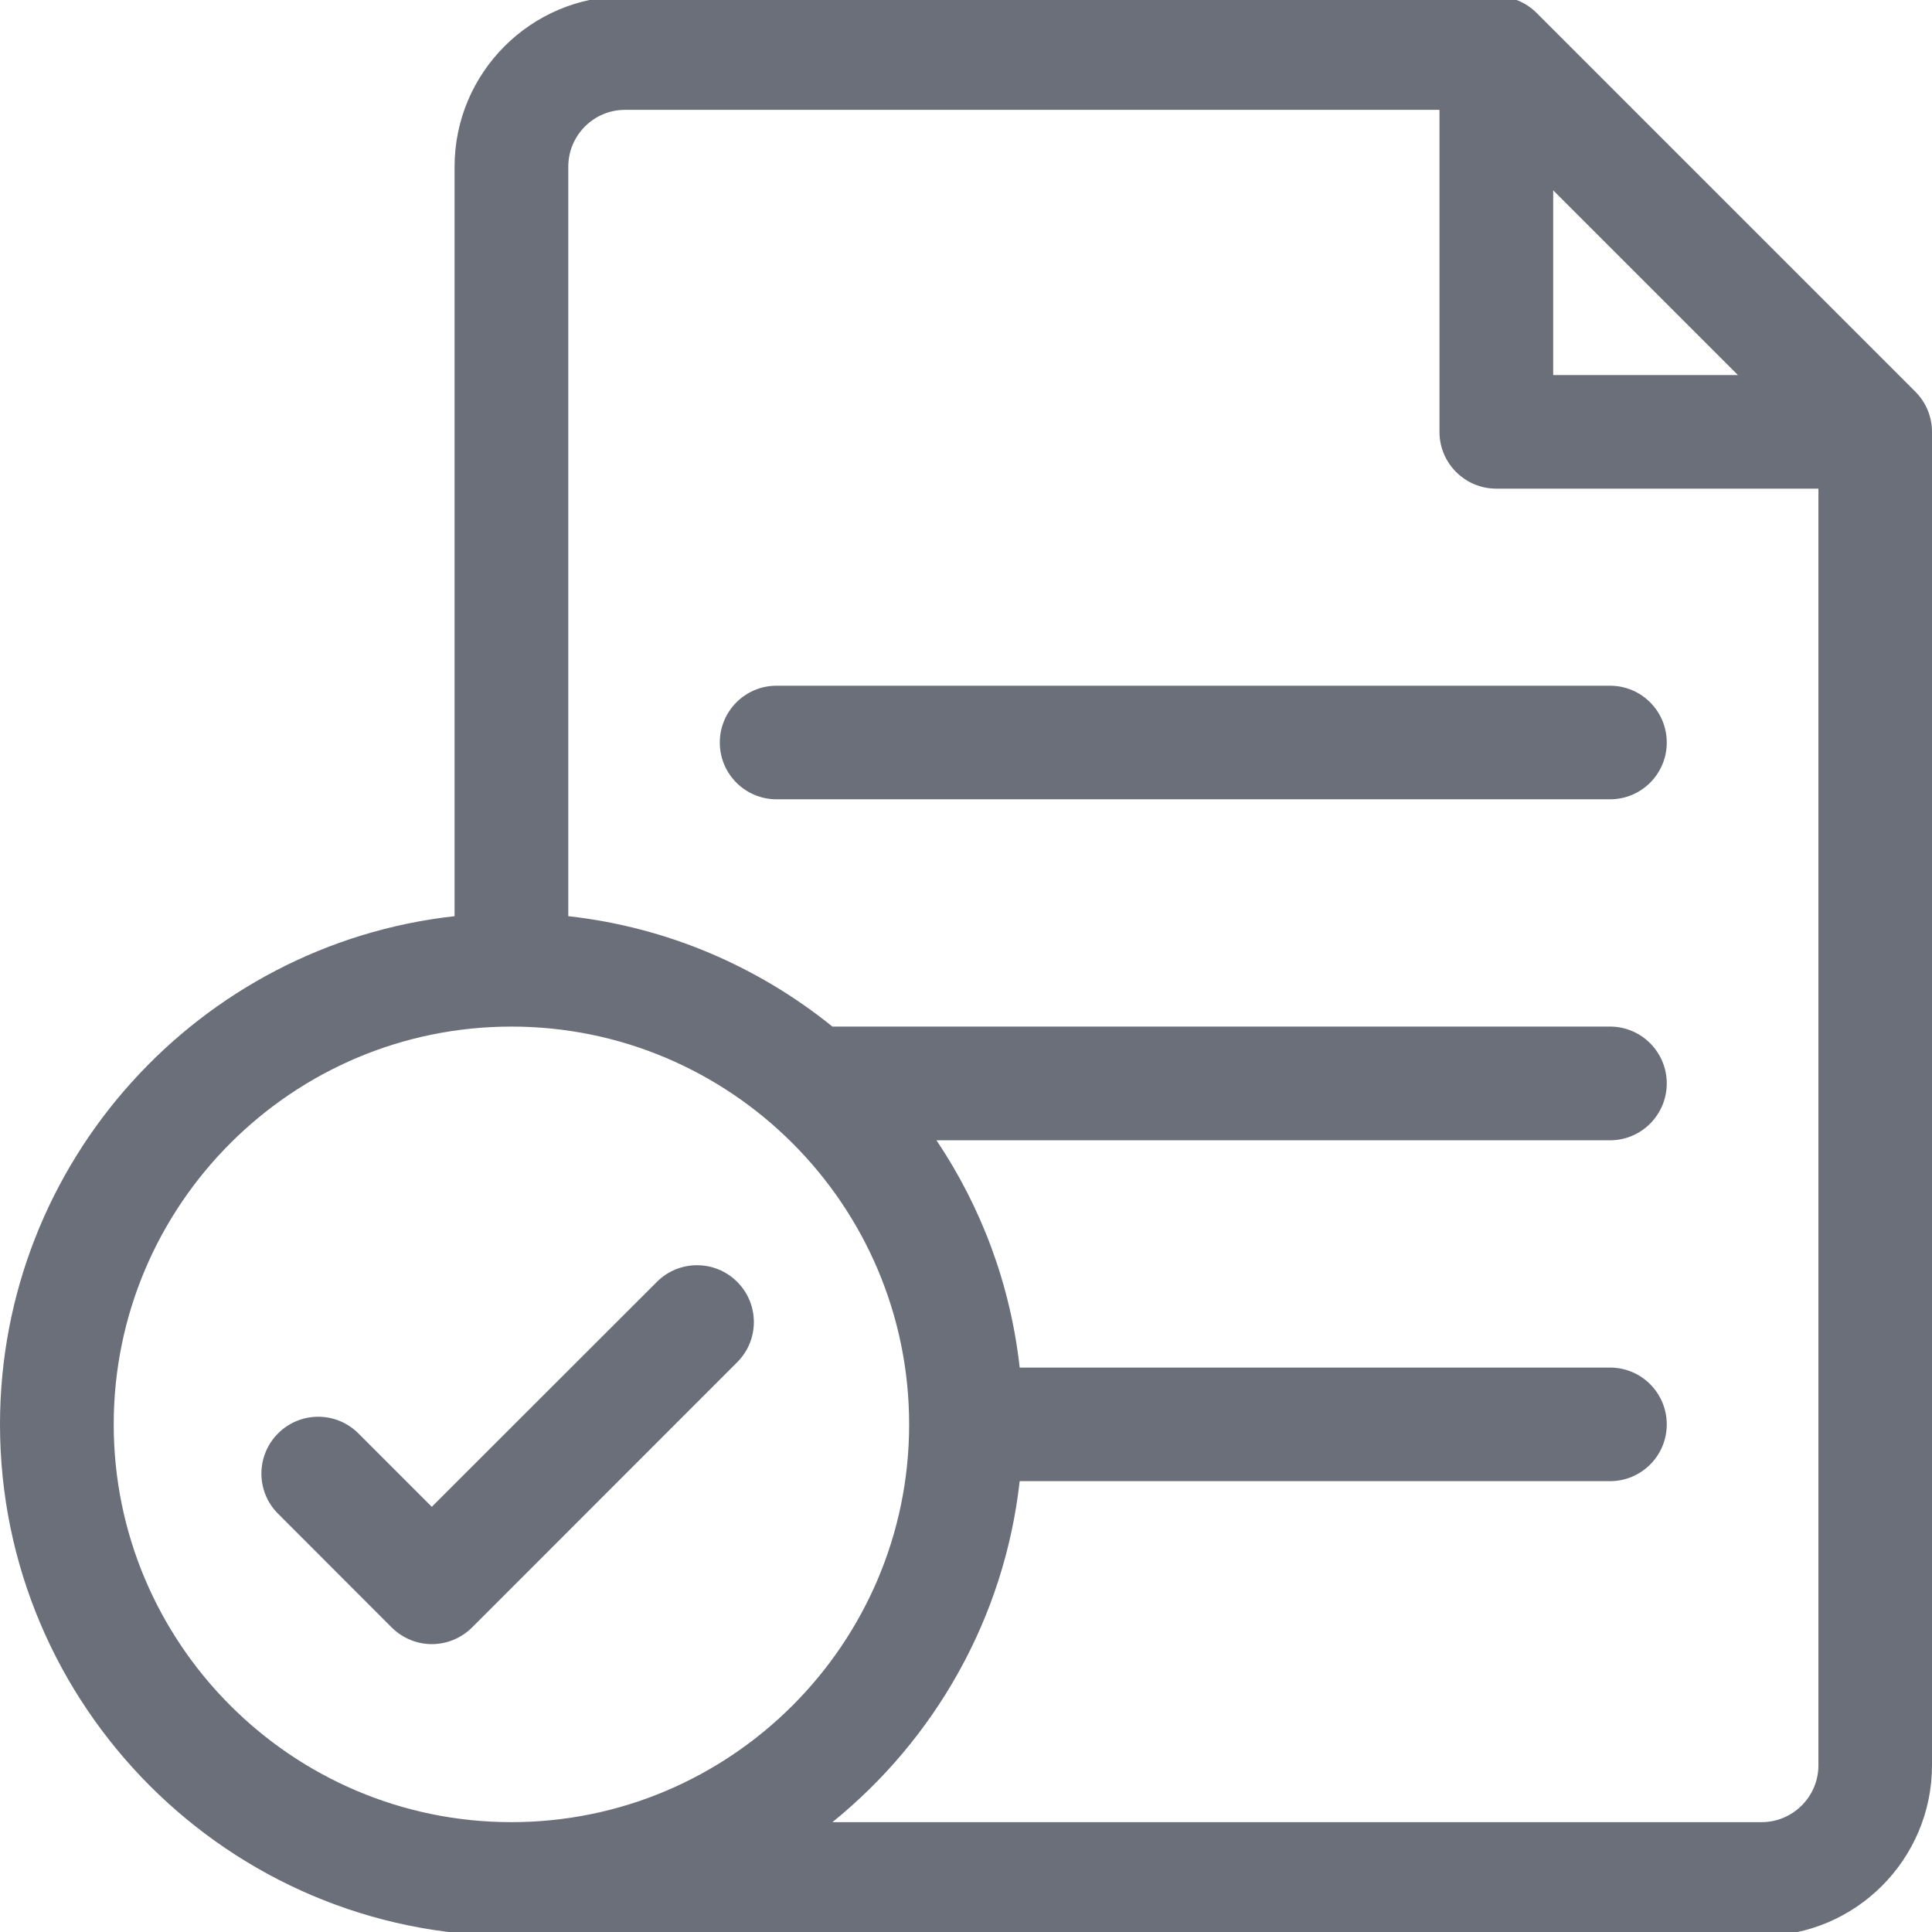 <svg width="14" height="14" viewBox="0 0 14 14" fill="none" xmlns="http://www.w3.org/2000/svg">
<g opacity="0.6" clip-path="url(#clip0_539_10002)">
<path d="M13.879 2.838L11.134 0.093C11.057 0.016 10.952 -0.027 10.843 -0.027H4.529C3.848 -0.027 3.294 0.527 3.294 1.208V6.639C1.444 6.844 0 8.417 0 10.322C0 12.365 1.662 14.028 3.706 14.028H12.765C13.446 14.028 14 13.473 14 12.792V3.13C14 3.02 13.957 2.916 13.879 2.838V2.838ZM11.255 1.379L12.149 2.273L12.594 2.718H11.255V1.379ZM0.824 10.322C0.824 8.732 2.117 7.439 3.706 7.439C5.295 7.439 6.588 8.732 6.588 10.322C6.588 11.911 5.295 13.204 3.706 13.204C2.117 13.204 0.824 11.911 0.824 10.322ZM12.765 13.204H6.032C6.772 12.605 7.278 11.728 7.389 10.733H11.667C11.894 10.733 12.078 10.549 12.078 10.322C12.078 10.094 11.894 9.91 11.667 9.91H7.389C7.322 9.305 7.109 8.744 6.786 8.263H11.667C11.894 8.263 12.078 8.078 12.078 7.851C12.078 7.624 11.894 7.439 11.667 7.439H6.032C5.496 7.006 4.838 6.719 4.118 6.639V1.208C4.118 0.981 4.302 0.796 4.529 0.796H10.431V3.13C10.431 3.357 10.616 3.541 10.843 3.541H13.177V12.792C13.177 13.019 12.992 13.204 12.765 13.204V13.204Z" fill="#070F21"/>
<path d="M11.667 4.969H5.627C5.4 4.969 5.216 5.153 5.216 5.381C5.216 5.608 5.4 5.792 5.627 5.792H11.667C11.894 5.792 12.078 5.608 12.078 5.381C12.078 5.153 11.894 4.969 11.667 4.969Z" fill="#070F21"/>
<path d="M5.342 9.289C5.181 9.128 4.921 9.128 4.76 9.289L3.129 10.919L2.597 10.387C2.436 10.226 2.176 10.226 2.015 10.387C1.854 10.548 1.854 10.809 2.015 10.969L2.838 11.793C2.919 11.873 3.024 11.914 3.129 11.914C3.235 11.914 3.34 11.873 3.421 11.793L5.342 9.871C5.503 9.711 5.503 9.45 5.342 9.289V9.289Z" fill="#070F21"/>
</g>
<defs>
<clipPath id="clip0_539_10002">
<rect width="14" height="14" fill="white"/>
</clipPath>
</defs>
</svg>
